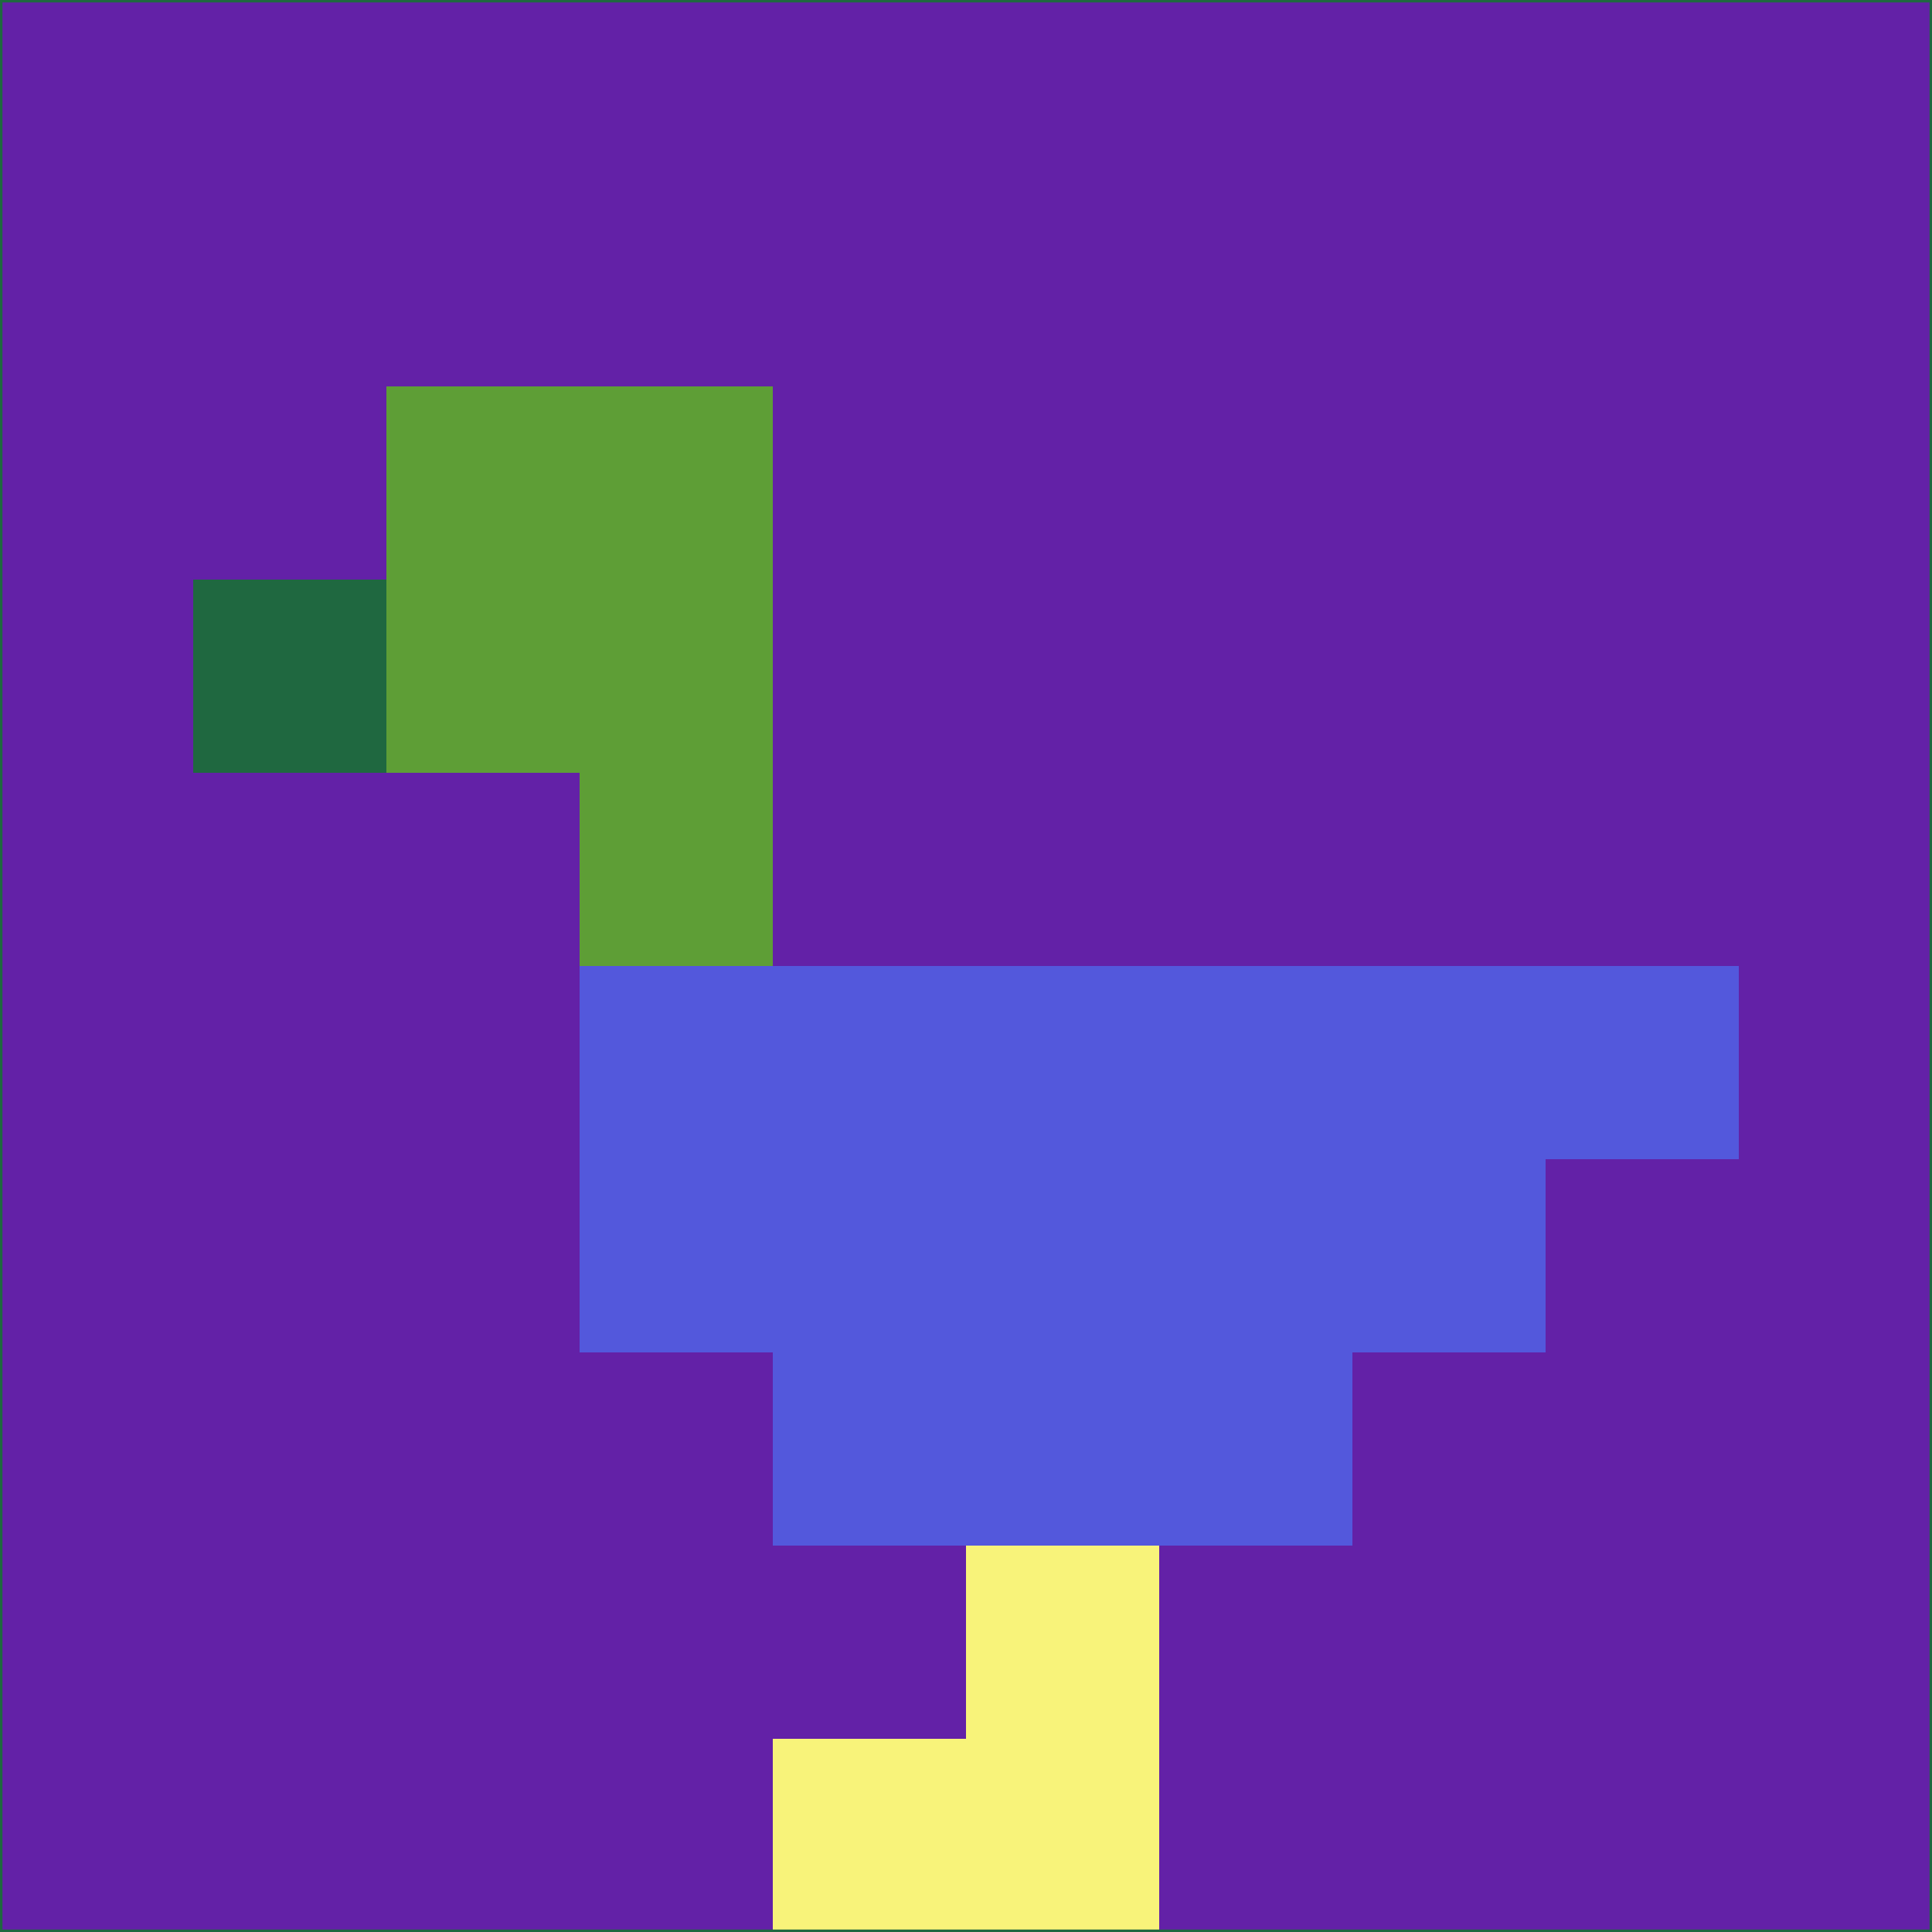 <svg xmlns="http://www.w3.org/2000/svg" version="1.1" width="785" height="785">
  <title>'goose-pfp-694263' by Dmitri Cherniak (Cyberpunk Edition)</title>
  <desc>
    seed=79181
    backgroundColor=#6321a7
    padding=20
    innerPadding=0
    timeout=500
    dimension=1
    border=false
    Save=function(){return n.handleSave()}
    frame=12

    Rendered at 2024-09-15T22:37:00.627Z
    Generated in 1ms
    Modified for Cyberpunk theme with new color scheme
  </desc>
  <defs/>
  <rect width="100%" height="100%" fill="#6321a7"/>
  <g>
    <g id="0-0">
      <rect x="0" y="0" height="785" width="785" fill="#6321a7"/>
      <g>
        <!-- Neon blue -->
        <rect id="0-0-2-2-2-2" x="157" y="157" width="157" height="157" fill="#5e9e36"/>
        <rect id="0-0-3-2-1-4" x="235.5" y="157" width="78.5" height="314" fill="#5e9e36"/>
        <!-- Electric purple -->
        <rect id="0-0-4-5-5-1" x="314" y="392.5" width="392.5" height="78.5" fill="#5358dc"/>
        <rect id="0-0-3-5-5-2" x="235.5" y="392.5" width="392.5" height="157" fill="#5358dc"/>
        <rect id="0-0-4-5-3-3" x="314" y="392.5" width="235.5" height="235.5" fill="#5358dc"/>
        <!-- Neon pink -->
        <rect id="0-0-1-3-1-1" x="78.5" y="235.5" width="78.5" height="78.5" fill="#1f6840"/>
        <!-- Cyber yellow -->
        <rect id="0-0-5-8-1-2" x="392.5" y="628" width="78.5" height="157" fill="#f8f37a"/>
        <rect id="0-0-4-9-2-1" x="314" y="706.5" width="157" height="78.5" fill="#f8f37a"/>
      </g>
      <rect x="0" y="0" stroke="#1f6840" stroke-width="2" height="785" width="785" fill="none"/>
    </g>
  </g>
  <script xmlns=""/>
</svg>